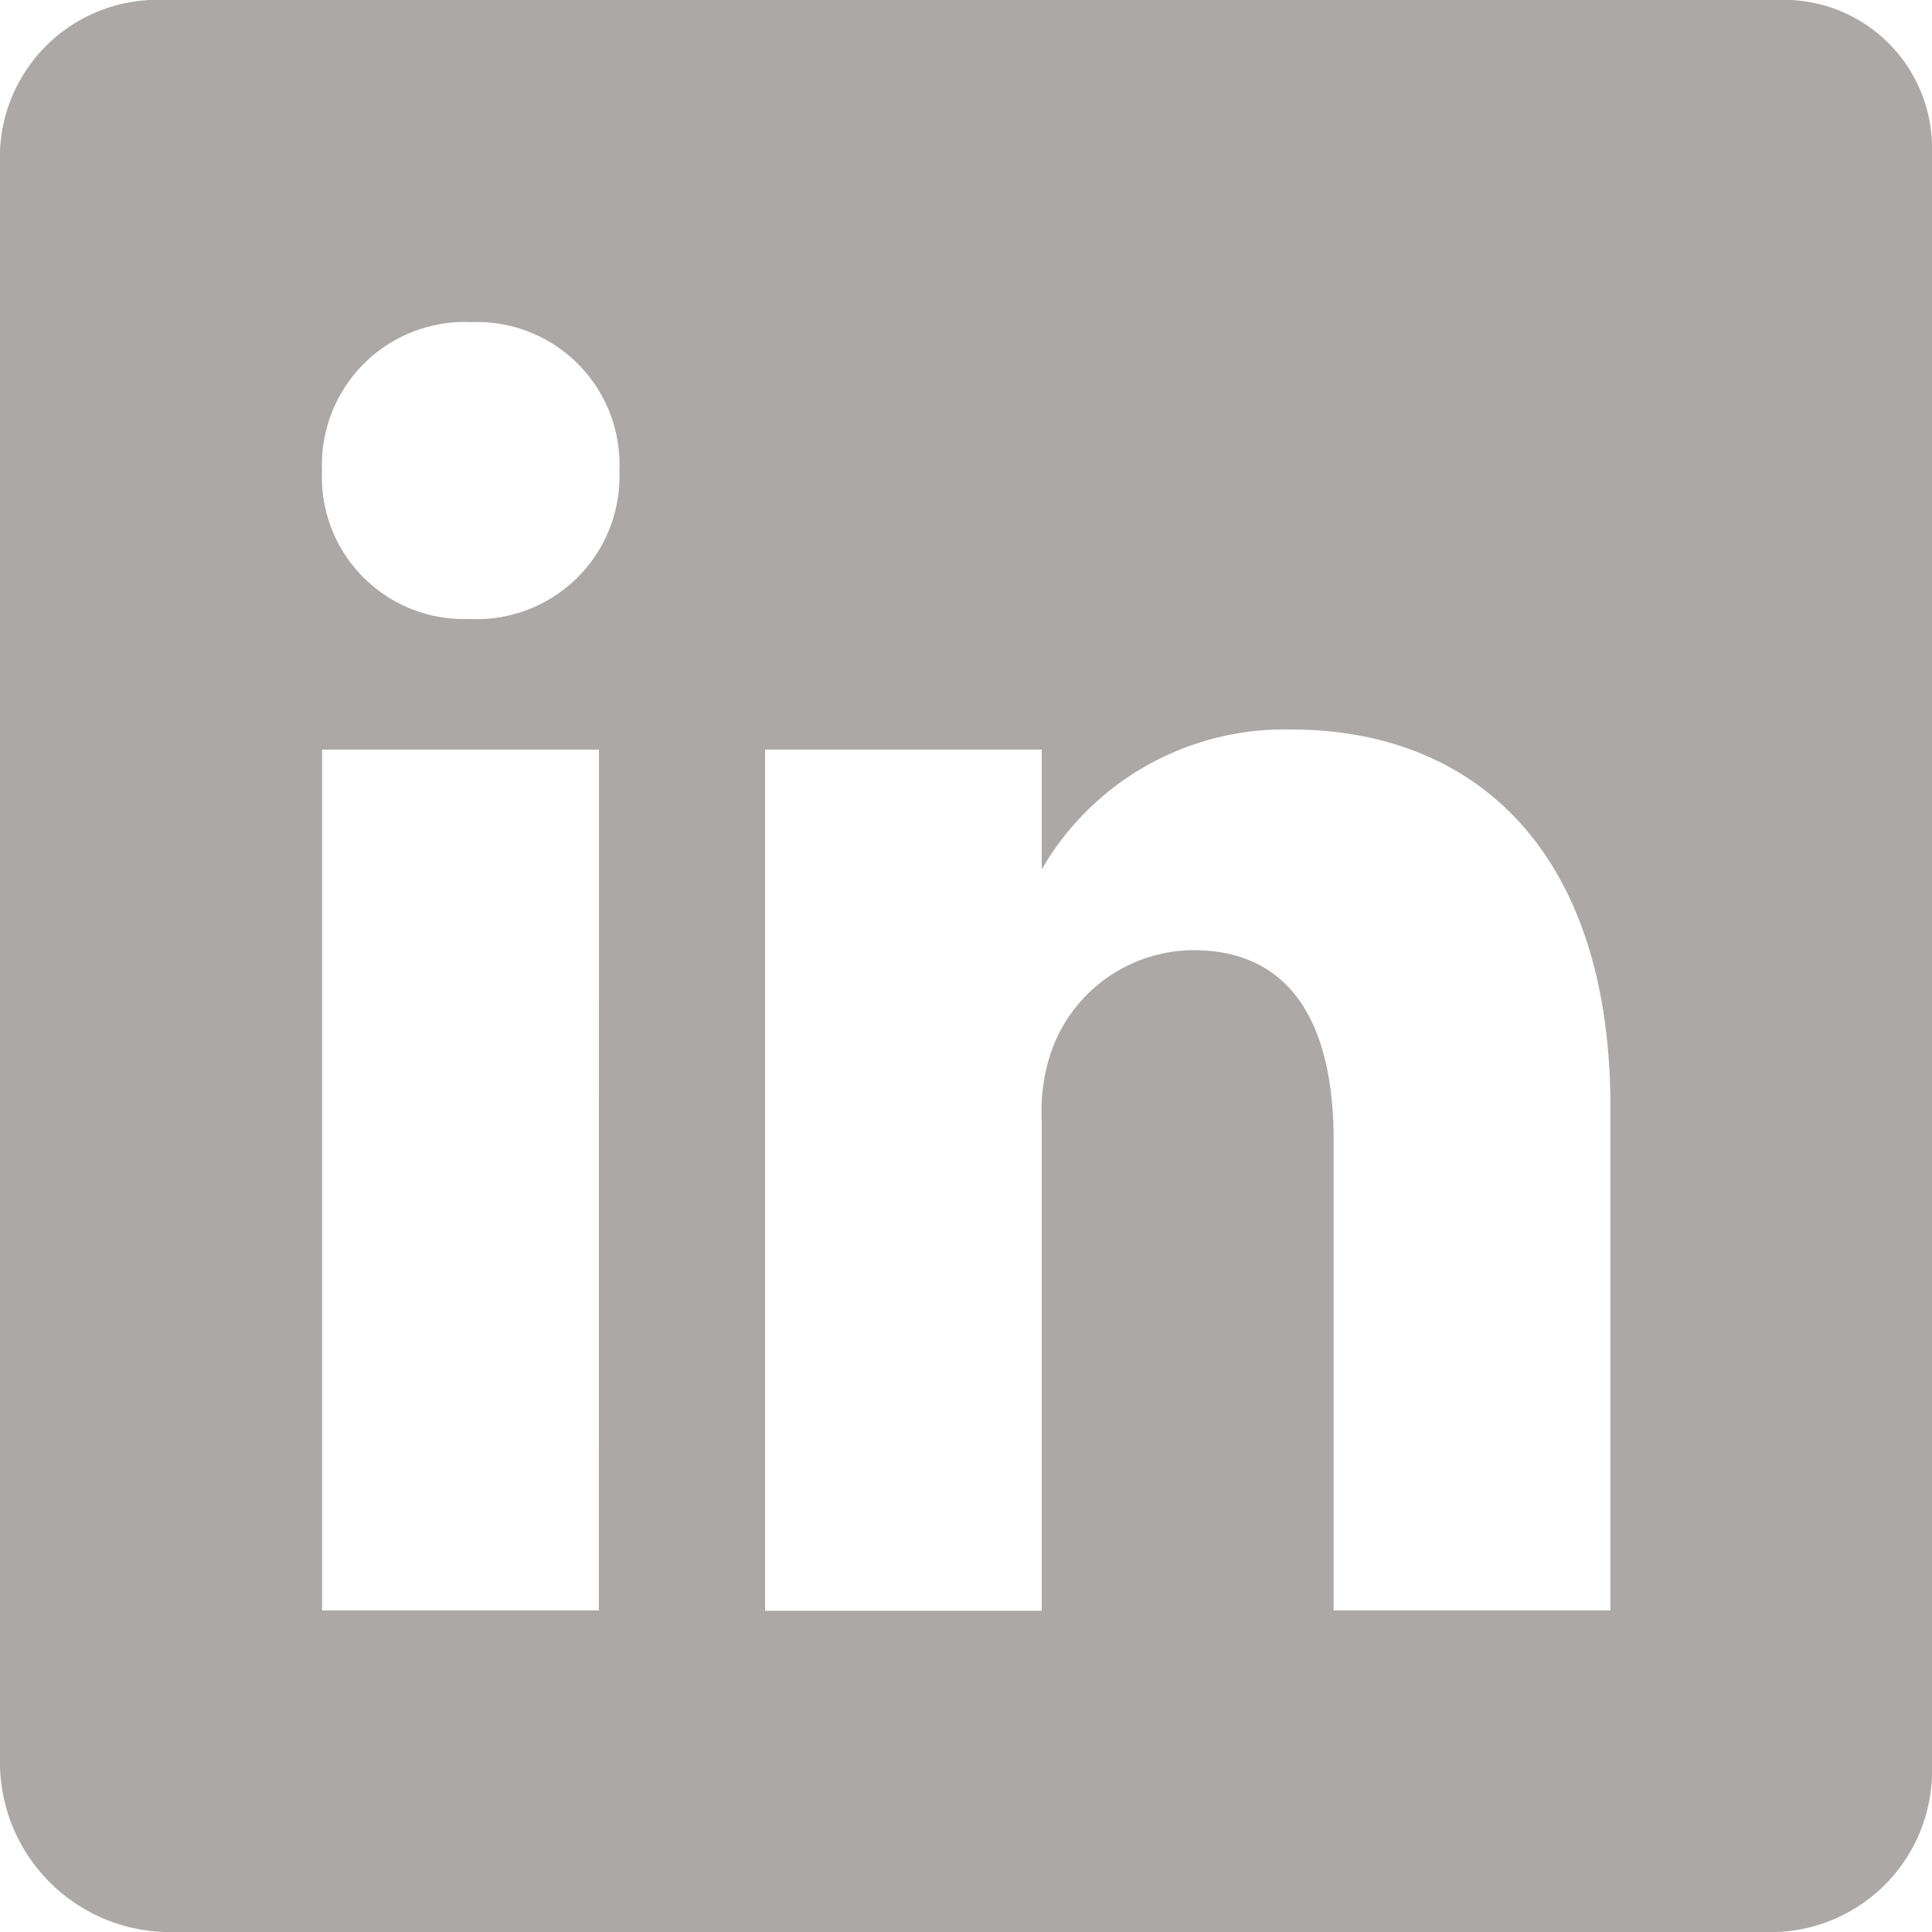 <svg xmlns="http://www.w3.org/2000/svg" width="25" height="25" viewBox="0 0 25 25">
  <path id="Icon_ionic-logo-linkedin" data-name="Icon ionic-logo-linkedin" d="M27.5,4.5H6.636A2.039,2.039,0,0,0,4.5,6.447v20.91A2.2,2.2,0,0,0,6.636,29.5H27.494A2.088,2.088,0,0,0,29.5,27.358V6.447A1.917,1.917,0,0,0,27.5,4.5ZM12.249,25.339H8.668V14.2h3.582ZM10.582,12.51h-.026a1.838,1.838,0,0,1-1.889-1.921A1.85,1.85,0,0,1,10.6,8.668a1.845,1.845,0,0,1,1.915,1.921A1.849,1.849,0,0,1,10.582,12.51ZM25.339,25.339H21.757V19.25c0-1.459-.521-2.455-1.817-2.455A1.96,1.96,0,0,0,18.1,18.117,2.411,2.411,0,0,0,17.98,19v6.343H14.4V14.2H17.98v1.55a3.625,3.625,0,0,1,3.23-1.81c2.351,0,4.129,1.55,4.129,4.891v6.506Z" transform="translate(-4.5 -4.5)" fill="#aca8a8"/>
</svg>
